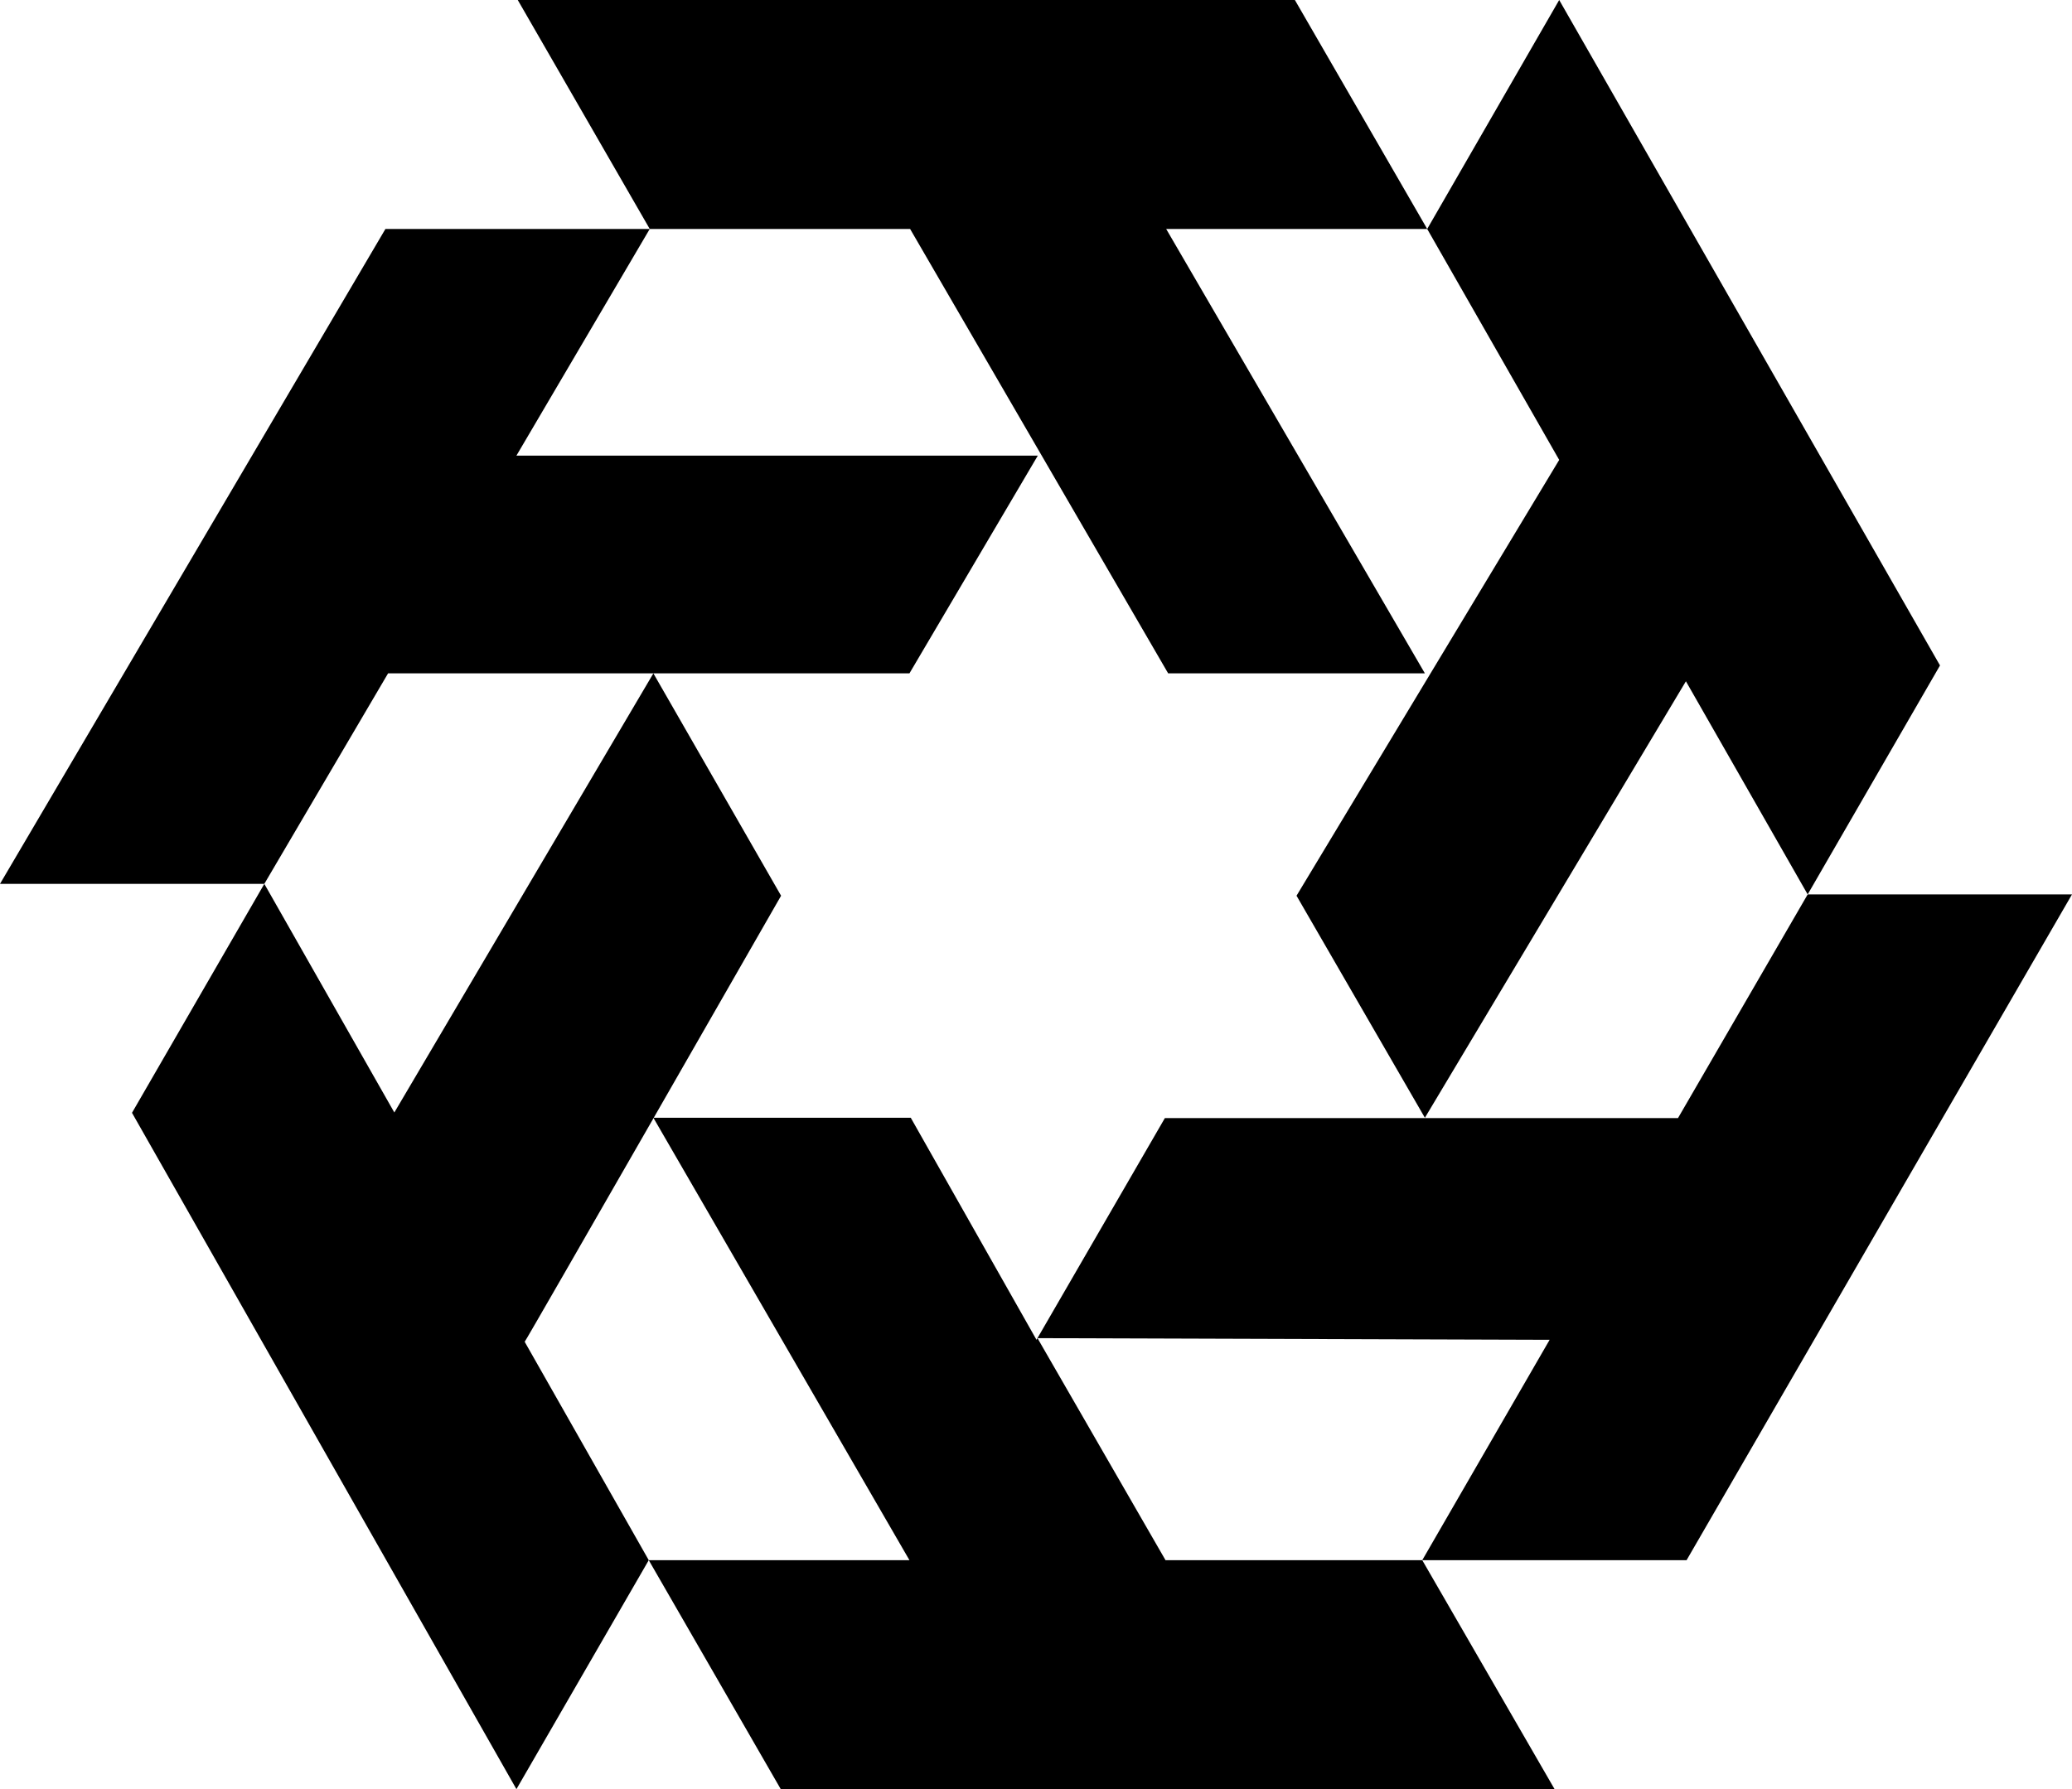 <svg xmlns="http://www.w3.org/2000/svg" width="627.9" viewBox="0 0 627.9 542.3" height="542.3" xml:space="preserve" style="enable-background:new 0 0 627.9 542.3"><path d="m392.9 271.5 38.9 67.3 79.1-132.3 36.9 64.6 40.1-69.4L472.5 0l-40 69.4 40 70zM198 204.1h77.6l38.9-66h-158l40.4-68.7h-80.1L0 267.9h80.1l37.5-63.8z"></path><path d="M236.7 271.5 198 204.1l-78.5 133.1-39.4-69.3L40 337.3l116.5 205 40.1-69.4-37.6-66.2c0 .4 77.7-135.2 77.7-135.2z"></path><path d="M627.9 271.1h-80.1l-39.3 67.8H353l-38.9 67.2-38.1-67.3h-78l77.6 134.1h-79l40 69.4h234.5L431 472.9h-77.8l-38.8-67.3 155.2.5-38.6 66.8h80.1zM275.8 69.4 354 204.1h77.8L353.4 69.4h79.1L392.4 0H156.9l40 69.4z"></path></svg>